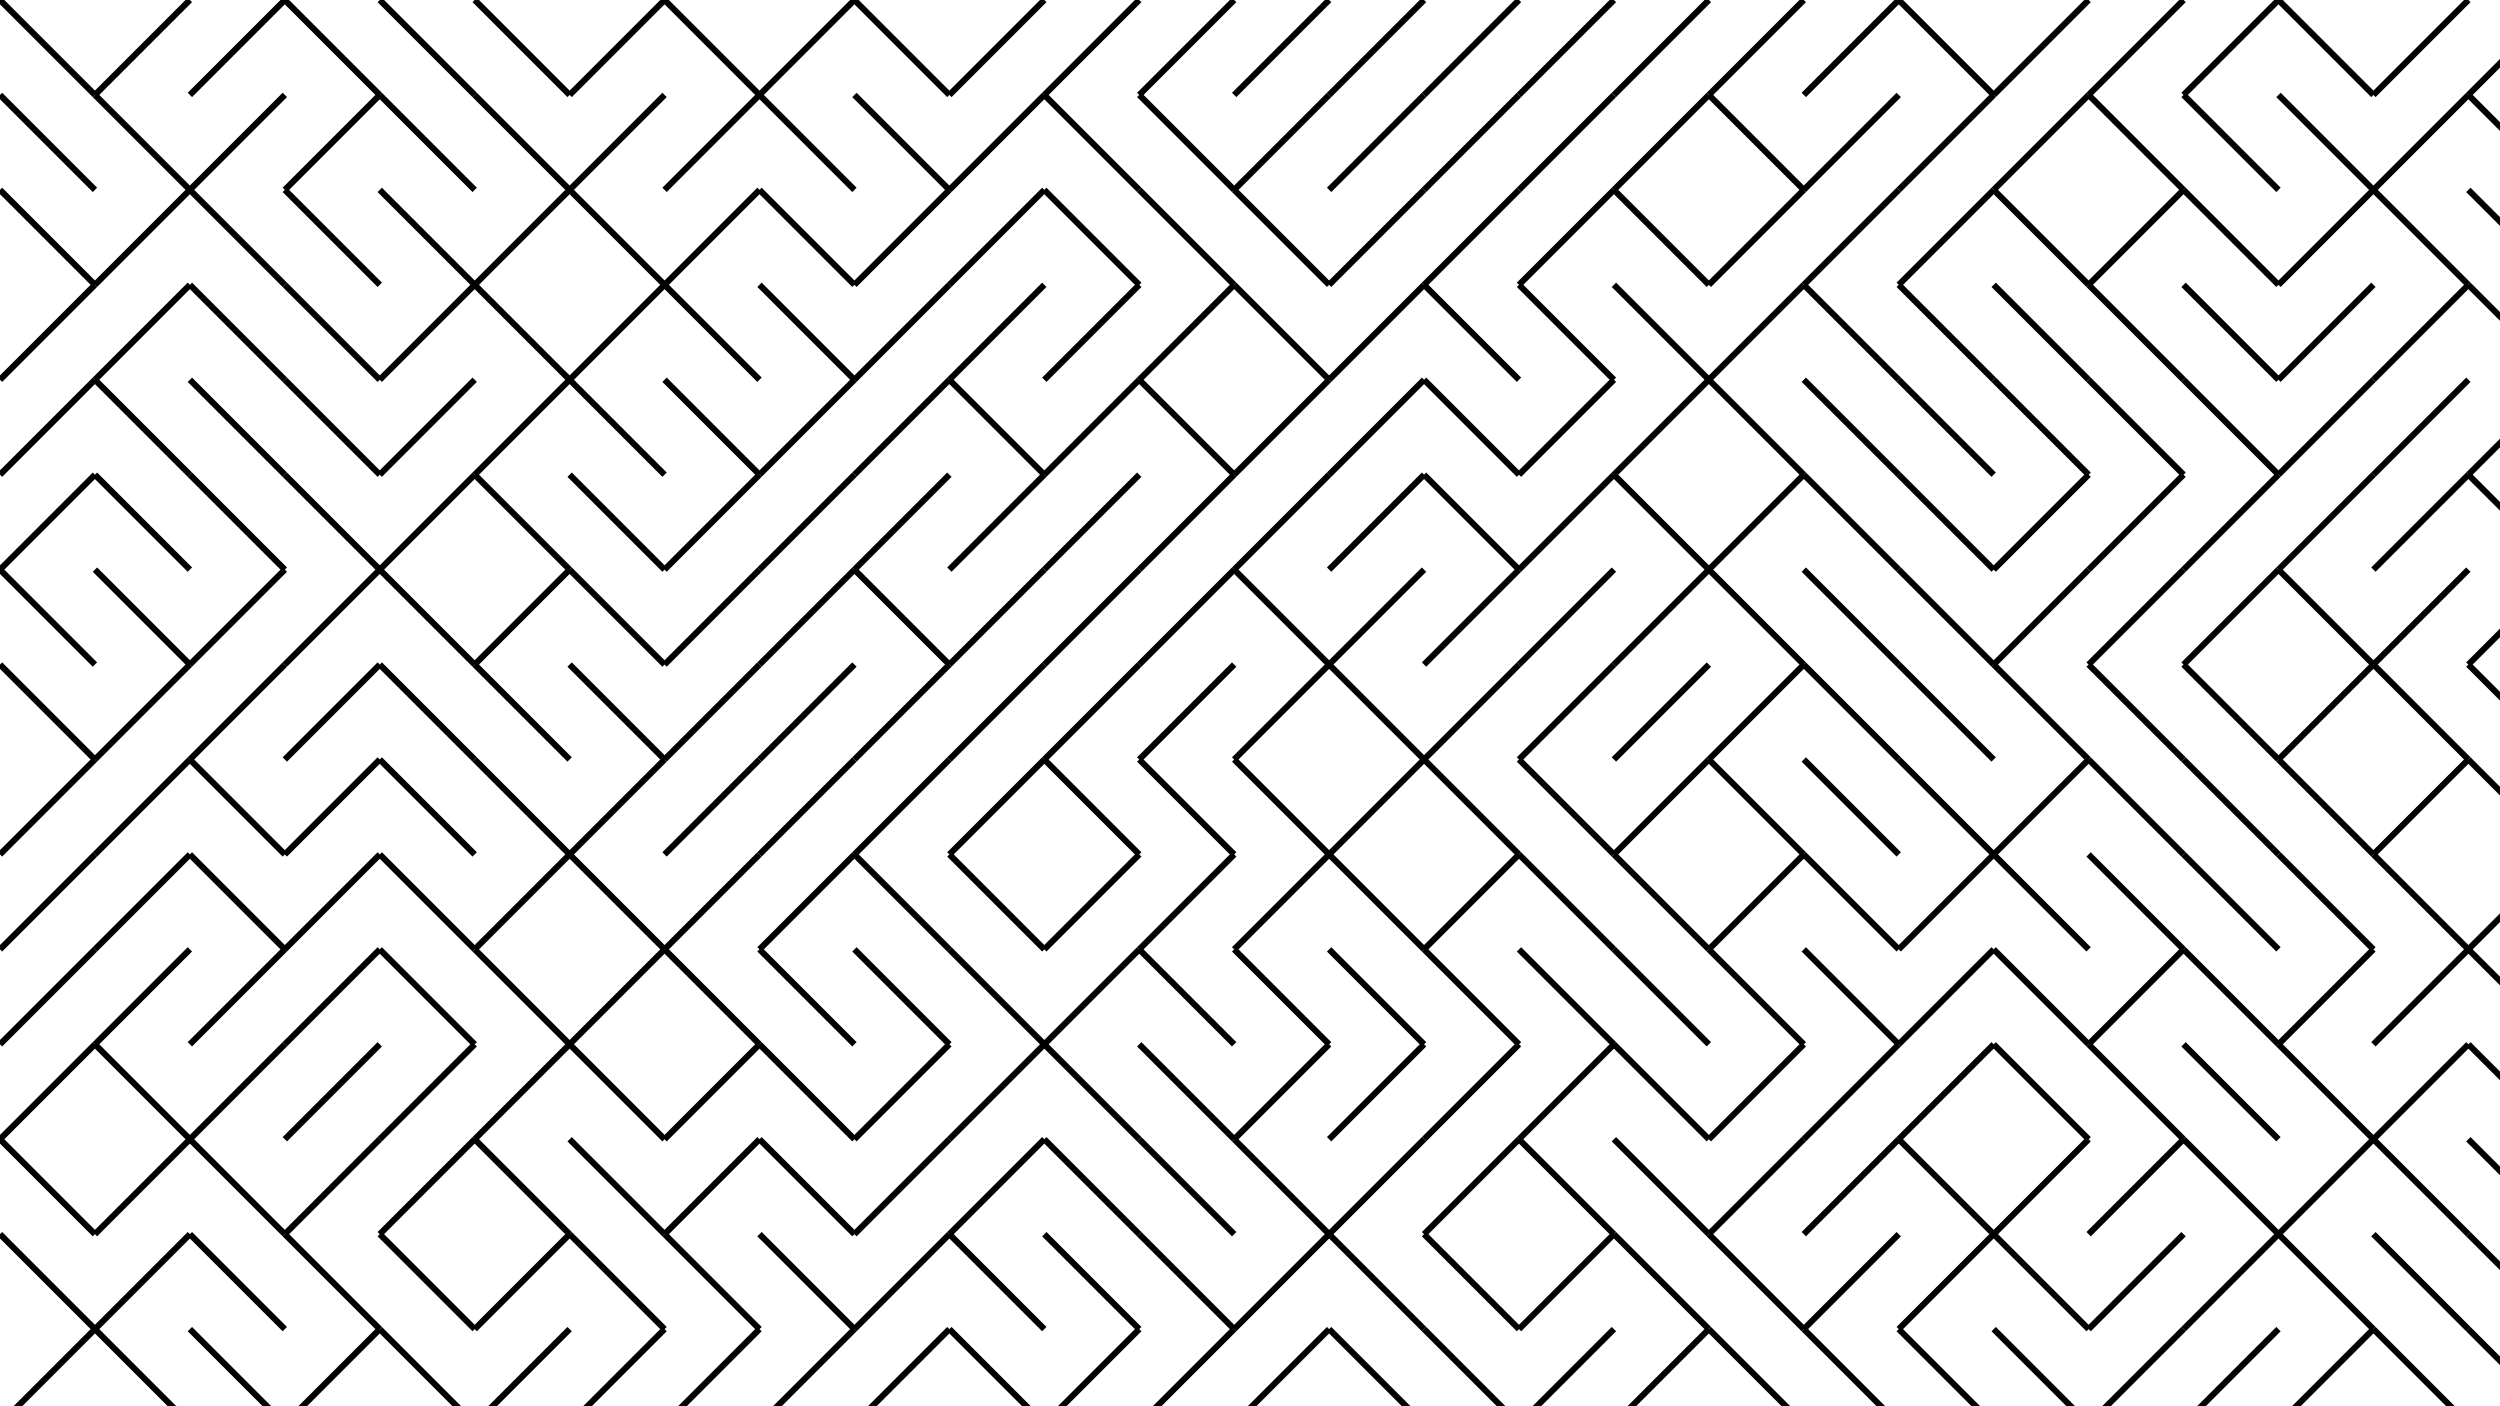 <svg xmlns="http://www.w3.org/2000/svg" version="1.1" xmlns:xlink="http://www.w3.org/1999/xlink" xmlns:svgjs="http://svgjs.dev/svgjs" viewBox="0 0 1422 800"><g stroke-width="3.5" stroke="hsl(230, 55%, 40%)" fill="none" stroke-linecap="butt"><line x1="0" y1="0" x2="54" y2="54" opacity="0.05"></line><line x1="108" y1="0" x2="54" y2="54" opacity="0.09"></line><line x1="162" y1="0" x2="108" y2="54" opacity="0.12"></line><line x1="162" y1="0" x2="216" y2="54" opacity="0.16"></line><line x1="216" y1="0" x2="270" y2="54" opacity="0.19"></line><line x1="270" y1="0" x2="324" y2="54" opacity="0.23"></line><line x1="378" y1="0" x2="324" y2="54" opacity="0.27"></line><line x1="378" y1="0" x2="432" y2="54" opacity="0.30"></line><line x1="486" y1="0" x2="432" y2="54" opacity="0.34"></line><line x1="486" y1="0" x2="540" y2="54" opacity="0.37"></line><line x1="594" y1="0" x2="540" y2="54" opacity="0.41"></line><line x1="648" y1="0" x2="594" y2="54" opacity="0.45"></line><line x1="702" y1="0" x2="648" y2="54" opacity="0.48"></line><line x1="756" y1="0" x2="702" y2="54" opacity="0.52"></line><line x1="810" y1="0" x2="756" y2="54" opacity="0.56"></line><line x1="864" y1="0" x2="810" y2="54" opacity="0.59"></line><line x1="918" y1="0" x2="864" y2="54" opacity="0.63"></line><line x1="972" y1="0" x2="918" y2="54" opacity="0.66"></line><line x1="1026" y1="0" x2="972" y2="54" opacity="0.70"></line><line x1="1080" y1="0" x2="1026" y2="54" opacity="0.74"></line><line x1="1080" y1="0" x2="1134" y2="54" opacity="0.77"></line><line x1="1188" y1="0" x2="1134" y2="54" opacity="0.81"></line><line x1="1242" y1="0" x2="1188" y2="54" opacity="0.84"></line><line x1="1296" y1="0" x2="1242" y2="54" opacity="0.88"></line><line x1="1296" y1="0" x2="1350" y2="54" opacity="0.92"></line><line x1="1404" y1="0" x2="1350" y2="54" opacity="0.95"></line><line x1="1458" y1="0" x2="1404" y2="54" opacity="0.99"></line><line x1="0" y1="54" x2="54" y2="108" opacity="0.05"></line><line x1="54" y1="54" x2="108" y2="108" opacity="0.09"></line><line x1="162" y1="54" x2="108" y2="108" opacity="0.12"></line><line x1="216" y1="54" x2="162" y2="108" opacity="0.16"></line><line x1="216" y1="54" x2="270" y2="108" opacity="0.19"></line><line x1="270" y1="54" x2="324" y2="108" opacity="0.23"></line><line x1="378" y1="54" x2="324" y2="108" opacity="0.27"></line><line x1="432" y1="54" x2="378" y2="108" opacity="0.30"></line><line x1="432" y1="54" x2="486" y2="108" opacity="0.34"></line><line x1="486" y1="54" x2="540" y2="108" opacity="0.37"></line><line x1="594" y1="54" x2="540" y2="108" opacity="0.41"></line><line x1="594" y1="54" x2="648" y2="108" opacity="0.45"></line><line x1="648" y1="54" x2="702" y2="108" opacity="0.48"></line><line x1="756" y1="54" x2="702" y2="108" opacity="0.52"></line><line x1="810" y1="54" x2="756" y2="108" opacity="0.56"></line><line x1="864" y1="54" x2="810" y2="108" opacity="0.59"></line><line x1="918" y1="54" x2="864" y2="108" opacity="0.63"></line><line x1="972" y1="54" x2="918" y2="108" opacity="0.66"></line><line x1="972" y1="54" x2="1026" y2="108" opacity="0.70"></line><line x1="1080" y1="54" x2="1026" y2="108" opacity="0.74"></line><line x1="1134" y1="54" x2="1080" y2="108" opacity="0.77"></line><line x1="1188" y1="54" x2="1134" y2="108" opacity="0.81"></line><line x1="1188" y1="54" x2="1242" y2="108" opacity="0.84"></line><line x1="1242" y1="54" x2="1296" y2="108" opacity="0.88"></line><line x1="1296" y1="54" x2="1350" y2="108" opacity="0.92"></line><line x1="1404" y1="54" x2="1350" y2="108" opacity="0.95"></line><line x1="1404" y1="54" x2="1458" y2="108" opacity="0.99"></line><line x1="0" y1="108" x2="54" y2="162" opacity="0.05"></line><line x1="108" y1="108" x2="54" y2="162" opacity="0.09"></line><line x1="108" y1="108" x2="162" y2="162" opacity="0.12"></line><line x1="162" y1="108" x2="216" y2="162" opacity="0.16"></line><line x1="216" y1="108" x2="270" y2="162" opacity="0.19"></line><line x1="324" y1="108" x2="270" y2="162" opacity="0.23"></line><line x1="324" y1="108" x2="378" y2="162" opacity="0.27"></line><line x1="432" y1="108" x2="378" y2="162" opacity="0.30"></line><line x1="432" y1="108" x2="486" y2="162" opacity="0.34"></line><line x1="540" y1="108" x2="486" y2="162" opacity="0.37"></line><line x1="594" y1="108" x2="540" y2="162" opacity="0.41"></line><line x1="594" y1="108" x2="648" y2="162" opacity="0.45"></line><line x1="648" y1="108" x2="702" y2="162" opacity="0.48"></line><line x1="702" y1="108" x2="756" y2="162" opacity="0.52"></line><line x1="810" y1="108" x2="756" y2="162" opacity="0.56"></line><line x1="864" y1="108" x2="810" y2="162" opacity="0.59"></line><line x1="918" y1="108" x2="864" y2="162" opacity="0.63"></line><line x1="918" y1="108" x2="972" y2="162" opacity="0.66"></line><line x1="1026" y1="108" x2="972" y2="162" opacity="0.70"></line><line x1="1080" y1="108" x2="1026" y2="162" opacity="0.74"></line><line x1="1134" y1="108" x2="1080" y2="162" opacity="0.77"></line><line x1="1134" y1="108" x2="1188" y2="162" opacity="0.81"></line><line x1="1242" y1="108" x2="1188" y2="162" opacity="0.84"></line><line x1="1242" y1="108" x2="1296" y2="162" opacity="0.88"></line><line x1="1350" y1="108" x2="1296" y2="162" opacity="0.92"></line><line x1="1350" y1="108" x2="1404" y2="162" opacity="0.95"></line><line x1="1404" y1="108" x2="1458" y2="162" opacity="0.99"></line><line x1="54" y1="162" x2="0" y2="216" opacity="0.05"></line><line x1="108" y1="162" x2="54" y2="216" opacity="0.09"></line><line x1="108" y1="162" x2="162" y2="216" opacity="0.12"></line><line x1="162" y1="162" x2="216" y2="216" opacity="0.16"></line><line x1="270" y1="162" x2="216" y2="216" opacity="0.19"></line><line x1="270" y1="162" x2="324" y2="216" opacity="0.23"></line><line x1="378" y1="162" x2="324" y2="216" opacity="0.27"></line><line x1="378" y1="162" x2="432" y2="216" opacity="0.30"></line><line x1="432" y1="162" x2="486" y2="216" opacity="0.34"></line><line x1="540" y1="162" x2="486" y2="216" opacity="0.37"></line><line x1="594" y1="162" x2="540" y2="216" opacity="0.41"></line><line x1="648" y1="162" x2="594" y2="216" opacity="0.45"></line><line x1="702" y1="162" x2="648" y2="216" opacity="0.48"></line><line x1="702" y1="162" x2="756" y2="216" opacity="0.52"></line><line x1="810" y1="162" x2="756" y2="216" opacity="0.56"></line><line x1="810" y1="162" x2="864" y2="216" opacity="0.59"></line><line x1="864" y1="162" x2="918" y2="216" opacity="0.63"></line><line x1="918" y1="162" x2="972" y2="216" opacity="0.66"></line><line x1="1026" y1="162" x2="972" y2="216" opacity="0.70"></line><line x1="1026" y1="162" x2="1080" y2="216" opacity="0.74"></line><line x1="1080" y1="162" x2="1134" y2="216" opacity="0.77"></line><line x1="1134" y1="162" x2="1188" y2="216" opacity="0.81"></line><line x1="1188" y1="162" x2="1242" y2="216" opacity="0.84"></line><line x1="1242" y1="162" x2="1296" y2="216" opacity="0.88"></line><line x1="1350" y1="162" x2="1296" y2="216" opacity="0.92"></line><line x1="1404" y1="162" x2="1350" y2="216" opacity="0.95"></line><line x1="1404" y1="162" x2="1458" y2="216" opacity="0.99"></line><line x1="54" y1="216" x2="0" y2="270" opacity="0.05"></line><line x1="54" y1="216" x2="108" y2="270" opacity="0.09"></line><line x1="108" y1="216" x2="162" y2="270" opacity="0.12"></line><line x1="162" y1="216" x2="216" y2="270" opacity="0.16"></line><line x1="270" y1="216" x2="216" y2="270" opacity="0.19"></line><line x1="324" y1="216" x2="270" y2="270" opacity="0.23"></line><line x1="324" y1="216" x2="378" y2="270" opacity="0.27"></line><line x1="378" y1="216" x2="432" y2="270" opacity="0.30"></line><line x1="486" y1="216" x2="432" y2="270" opacity="0.34"></line><line x1="540" y1="216" x2="486" y2="270" opacity="0.37"></line><line x1="540" y1="216" x2="594" y2="270" opacity="0.41"></line><line x1="648" y1="216" x2="594" y2="270" opacity="0.45"></line><line x1="648" y1="216" x2="702" y2="270" opacity="0.48"></line><line x1="756" y1="216" x2="702" y2="270" opacity="0.52"></line><line x1="810" y1="216" x2="756" y2="270" opacity="0.56"></line><line x1="810" y1="216" x2="864" y2="270" opacity="0.59"></line><line x1="918" y1="216" x2="864" y2="270" opacity="0.63"></line><line x1="972" y1="216" x2="918" y2="270" opacity="0.66"></line><line x1="972" y1="216" x2="1026" y2="270" opacity="0.70"></line><line x1="1026" y1="216" x2="1080" y2="270" opacity="0.74"></line><line x1="1080" y1="216" x2="1134" y2="270" opacity="0.77"></line><line x1="1134" y1="216" x2="1188" y2="270" opacity="0.81"></line><line x1="1188" y1="216" x2="1242" y2="270" opacity="0.84"></line><line x1="1242" y1="216" x2="1296" y2="270" opacity="0.88"></line><line x1="1350" y1="216" x2="1296" y2="270" opacity="0.92"></line><line x1="1404" y1="216" x2="1350" y2="270" opacity="0.95"></line><line x1="1458" y1="216" x2="1404" y2="270" opacity="0.99"></line><line x1="54" y1="270" x2="0" y2="324" opacity="0.05"></line><line x1="54" y1="270" x2="108" y2="324" opacity="0.09"></line><line x1="108" y1="270" x2="162" y2="324" opacity="0.12"></line><line x1="162" y1="270" x2="216" y2="324" opacity="0.16"></line><line x1="270" y1="270" x2="216" y2="324" opacity="0.19"></line><line x1="270" y1="270" x2="324" y2="324" opacity="0.23"></line><line x1="324" y1="270" x2="378" y2="324" opacity="0.27"></line><line x1="432" y1="270" x2="378" y2="324" opacity="0.30"></line><line x1="486" y1="270" x2="432" y2="324" opacity="0.34"></line><line x1="540" y1="270" x2="486" y2="324" opacity="0.37"></line><line x1="594" y1="270" x2="540" y2="324" opacity="0.41"></line><line x1="648" y1="270" x2="594" y2="324" opacity="0.45"></line><line x1="702" y1="270" x2="648" y2="324" opacity="0.48"></line><line x1="756" y1="270" x2="702" y2="324" opacity="0.52"></line><line x1="810" y1="270" x2="756" y2="324" opacity="0.56"></line><line x1="810" y1="270" x2="864" y2="324" opacity="0.59"></line><line x1="918" y1="270" x2="864" y2="324" opacity="0.63"></line><line x1="918" y1="270" x2="972" y2="324" opacity="0.66"></line><line x1="1026" y1="270" x2="972" y2="324" opacity="0.70"></line><line x1="1026" y1="270" x2="1080" y2="324" opacity="0.74"></line><line x1="1080" y1="270" x2="1134" y2="324" opacity="0.77"></line><line x1="1188" y1="270" x2="1134" y2="324" opacity="0.81"></line><line x1="1242" y1="270" x2="1188" y2="324" opacity="0.84"></line><line x1="1296" y1="270" x2="1242" y2="324" opacity="0.88"></line><line x1="1350" y1="270" x2="1296" y2="324" opacity="0.92"></line><line x1="1404" y1="270" x2="1350" y2="324" opacity="0.95"></line><line x1="1404" y1="270" x2="1458" y2="324" opacity="0.99"></line><line x1="0" y1="324" x2="54" y2="378" opacity="0.05"></line><line x1="54" y1="324" x2="108" y2="378" opacity="0.09"></line><line x1="162" y1="324" x2="108" y2="378" opacity="0.12"></line><line x1="216" y1="324" x2="162" y2="378" opacity="0.16"></line><line x1="216" y1="324" x2="270" y2="378" opacity="0.19"></line><line x1="324" y1="324" x2="270" y2="378" opacity="0.23"></line><line x1="324" y1="324" x2="378" y2="378" opacity="0.27"></line><line x1="432" y1="324" x2="378" y2="378" opacity="0.30"></line><line x1="486" y1="324" x2="432" y2="378" opacity="0.34"></line><line x1="486" y1="324" x2="540" y2="378" opacity="0.37"></line><line x1="594" y1="324" x2="540" y2="378" opacity="0.41"></line><line x1="648" y1="324" x2="594" y2="378" opacity="0.45"></line><line x1="702" y1="324" x2="648" y2="378" opacity="0.48"></line><line x1="702" y1="324" x2="756" y2="378" opacity="0.52"></line><line x1="810" y1="324" x2="756" y2="378" opacity="0.56"></line><line x1="864" y1="324" x2="810" y2="378" opacity="0.59"></line><line x1="918" y1="324" x2="864" y2="378" opacity="0.63"></line><line x1="972" y1="324" x2="918" y2="378" opacity="0.66"></line><line x1="972" y1="324" x2="1026" y2="378" opacity="0.70"></line><line x1="1026" y1="324" x2="1080" y2="378" opacity="0.74"></line><line x1="1080" y1="324" x2="1134" y2="378" opacity="0.77"></line><line x1="1188" y1="324" x2="1134" y2="378" opacity="0.81"></line><line x1="1242" y1="324" x2="1188" y2="378" opacity="0.84"></line><line x1="1296" y1="324" x2="1242" y2="378" opacity="0.88"></line><line x1="1296" y1="324" x2="1350" y2="378" opacity="0.92"></line><line x1="1404" y1="324" x2="1350" y2="378" opacity="0.95"></line><line x1="1458" y1="324" x2="1404" y2="378" opacity="0.99"></line><line x1="0" y1="378" x2="54" y2="432" opacity="0.05"></line><line x1="108" y1="378" x2="54" y2="432" opacity="0.09"></line><line x1="162" y1="378" x2="108" y2="432" opacity="0.12"></line><line x1="216" y1="378" x2="162" y2="432" opacity="0.16"></line><line x1="216" y1="378" x2="270" y2="432" opacity="0.19"></line><line x1="270" y1="378" x2="324" y2="432" opacity="0.23"></line><line x1="324" y1="378" x2="378" y2="432" opacity="0.27"></line><line x1="432" y1="378" x2="378" y2="432" opacity="0.30"></line><line x1="486" y1="378" x2="432" y2="432" opacity="0.34"></line><line x1="540" y1="378" x2="486" y2="432" opacity="0.37"></line><line x1="594" y1="378" x2="540" y2="432" opacity="0.41"></line><line x1="648" y1="378" x2="594" y2="432" opacity="0.45"></line><line x1="702" y1="378" x2="648" y2="432" opacity="0.48"></line><line x1="756" y1="378" x2="702" y2="432" opacity="0.52"></line><line x1="756" y1="378" x2="810" y2="432" opacity="0.56"></line><line x1="864" y1="378" x2="810" y2="432" opacity="0.59"></line><line x1="918" y1="378" x2="864" y2="432" opacity="0.63"></line><line x1="972" y1="378" x2="918" y2="432" opacity="0.66"></line><line x1="1026" y1="378" x2="972" y2="432" opacity="0.70"></line><line x1="1026" y1="378" x2="1080" y2="432" opacity="0.74"></line><line x1="1080" y1="378" x2="1134" y2="432" opacity="0.77"></line><line x1="1134" y1="378" x2="1188" y2="432" opacity="0.81"></line><line x1="1188" y1="378" x2="1242" y2="432" opacity="0.84"></line><line x1="1242" y1="378" x2="1296" y2="432" opacity="0.88"></line><line x1="1350" y1="378" x2="1296" y2="432" opacity="0.92"></line><line x1="1350" y1="378" x2="1404" y2="432" opacity="0.95"></line><line x1="1404" y1="378" x2="1458" y2="432" opacity="0.99"></line><line x1="54" y1="432" x2="0" y2="486" opacity="0.05"></line><line x1="108" y1="432" x2="54" y2="486" opacity="0.09"></line><line x1="108" y1="432" x2="162" y2="486" opacity="0.12"></line><line x1="216" y1="432" x2="162" y2="486" opacity="0.16"></line><line x1="216" y1="432" x2="270" y2="486" opacity="0.19"></line><line x1="270" y1="432" x2="324" y2="486" opacity="0.23"></line><line x1="378" y1="432" x2="324" y2="486" opacity="0.27"></line><line x1="432" y1="432" x2="378" y2="486" opacity="0.30"></line><line x1="486" y1="432" x2="432" y2="486" opacity="0.34"></line><line x1="540" y1="432" x2="486" y2="486" opacity="0.37"></line><line x1="594" y1="432" x2="540" y2="486" opacity="0.41"></line><line x1="594" y1="432" x2="648" y2="486" opacity="0.45"></line><line x1="648" y1="432" x2="702" y2="486" opacity="0.48"></line><line x1="702" y1="432" x2="756" y2="486" opacity="0.52"></line><line x1="810" y1="432" x2="756" y2="486" opacity="0.56"></line><line x1="810" y1="432" x2="864" y2="486" opacity="0.59"></line><line x1="864" y1="432" x2="918" y2="486" opacity="0.63"></line><line x1="972" y1="432" x2="918" y2="486" opacity="0.66"></line><line x1="972" y1="432" x2="1026" y2="486" opacity="0.70"></line><line x1="1026" y1="432" x2="1080" y2="486" opacity="0.74"></line><line x1="1080" y1="432" x2="1134" y2="486" opacity="0.77"></line><line x1="1188" y1="432" x2="1134" y2="486" opacity="0.81"></line><line x1="1188" y1="432" x2="1242" y2="486" opacity="0.84"></line><line x1="1242" y1="432" x2="1296" y2="486" opacity="0.88"></line><line x1="1296" y1="432" x2="1350" y2="486" opacity="0.92"></line><line x1="1404" y1="432" x2="1350" y2="486" opacity="0.95"></line><line x1="1404" y1="432" x2="1458" y2="486" opacity="0.99"></line><line x1="54" y1="486" x2="0" y2="540" opacity="0.05"></line><line x1="108" y1="486" x2="54" y2="540" opacity="0.09"></line><line x1="108" y1="486" x2="162" y2="540" opacity="0.12"></line><line x1="216" y1="486" x2="162" y2="540" opacity="0.16"></line><line x1="216" y1="486" x2="270" y2="540" opacity="0.19"></line><line x1="324" y1="486" x2="270" y2="540" opacity="0.23"></line><line x1="324" y1="486" x2="378" y2="540" opacity="0.27"></line><line x1="432" y1="486" x2="378" y2="540" opacity="0.30"></line><line x1="486" y1="486" x2="432" y2="540" opacity="0.34"></line><line x1="486" y1="486" x2="540" y2="540" opacity="0.37"></line><line x1="540" y1="486" x2="594" y2="540" opacity="0.41"></line><line x1="648" y1="486" x2="594" y2="540" opacity="0.45"></line><line x1="702" y1="486" x2="648" y2="540" opacity="0.48"></line><line x1="756" y1="486" x2="702" y2="540" opacity="0.52"></line><line x1="756" y1="486" x2="810" y2="540" opacity="0.56"></line><line x1="864" y1="486" x2="810" y2="540" opacity="0.59"></line><line x1="864" y1="486" x2="918" y2="540" opacity="0.63"></line><line x1="918" y1="486" x2="972" y2="540" opacity="0.66"></line><line x1="1026" y1="486" x2="972" y2="540" opacity="0.70"></line><line x1="1026" y1="486" x2="1080" y2="540" opacity="0.74"></line><line x1="1134" y1="486" x2="1080" y2="540" opacity="0.77"></line><line x1="1134" y1="486" x2="1188" y2="540" opacity="0.81"></line><line x1="1188" y1="486" x2="1242" y2="540" opacity="0.84"></line><line x1="1242" y1="486" x2="1296" y2="540" opacity="0.88"></line><line x1="1296" y1="486" x2="1350" y2="540" opacity="0.92"></line><line x1="1350" y1="486" x2="1404" y2="540" opacity="0.95"></line><line x1="1458" y1="486" x2="1404" y2="540" opacity="0.99"></line><line x1="54" y1="540" x2="0" y2="594" opacity="0.05"></line><line x1="108" y1="540" x2="54" y2="594" opacity="0.09"></line><line x1="162" y1="540" x2="108" y2="594" opacity="0.12"></line><line x1="216" y1="540" x2="162" y2="594" opacity="0.16"></line><line x1="216" y1="540" x2="270" y2="594" opacity="0.19"></line><line x1="270" y1="540" x2="324" y2="594" opacity="0.23"></line><line x1="378" y1="540" x2="324" y2="594" opacity="0.27"></line><line x1="378" y1="540" x2="432" y2="594" opacity="0.30"></line><line x1="432" y1="540" x2="486" y2="594" opacity="0.34"></line><line x1="486" y1="540" x2="540" y2="594" opacity="0.37"></line><line x1="540" y1="540" x2="594" y2="594" opacity="0.41"></line><line x1="648" y1="540" x2="594" y2="594" opacity="0.45"></line><line x1="648" y1="540" x2="702" y2="594" opacity="0.48"></line><line x1="702" y1="540" x2="756" y2="594" opacity="0.52"></line><line x1="756" y1="540" x2="810" y2="594" opacity="0.56"></line><line x1="810" y1="540" x2="864" y2="594" opacity="0.59"></line><line x1="864" y1="540" x2="918" y2="594" opacity="0.63"></line><line x1="918" y1="540" x2="972" y2="594" opacity="0.66"></line><line x1="972" y1="540" x2="1026" y2="594" opacity="0.70"></line><line x1="1026" y1="540" x2="1080" y2="594" opacity="0.74"></line><line x1="1134" y1="540" x2="1080" y2="594" opacity="0.77"></line><line x1="1134" y1="540" x2="1188" y2="594" opacity="0.81"></line><line x1="1242" y1="540" x2="1188" y2="594" opacity="0.84"></line><line x1="1242" y1="540" x2="1296" y2="594" opacity="0.88"></line><line x1="1350" y1="540" x2="1296" y2="594" opacity="0.92"></line><line x1="1404" y1="540" x2="1350" y2="594" opacity="0.95"></line><line x1="1404" y1="540" x2="1458" y2="594" opacity="0.99"></line><line x1="54" y1="594" x2="0" y2="648" opacity="0.05"></line><line x1="54" y1="594" x2="108" y2="648" opacity="0.09"></line><line x1="162" y1="594" x2="108" y2="648" opacity="0.12"></line><line x1="216" y1="594" x2="162" y2="648" opacity="0.16"></line><line x1="270" y1="594" x2="216" y2="648" opacity="0.19"></line><line x1="324" y1="594" x2="270" y2="648" opacity="0.23"></line><line x1="324" y1="594" x2="378" y2="648" opacity="0.27"></line><line x1="432" y1="594" x2="378" y2="648" opacity="0.30"></line><line x1="432" y1="594" x2="486" y2="648" opacity="0.34"></line><line x1="540" y1="594" x2="486" y2="648" opacity="0.37"></line><line x1="594" y1="594" x2="540" y2="648" opacity="0.41"></line><line x1="594" y1="594" x2="648" y2="648" opacity="0.45"></line><line x1="648" y1="594" x2="702" y2="648" opacity="0.48"></line><line x1="756" y1="594" x2="702" y2="648" opacity="0.52"></line><line x1="810" y1="594" x2="756" y2="648" opacity="0.56"></line><line x1="864" y1="594" x2="810" y2="648" opacity="0.59"></line><line x1="918" y1="594" x2="864" y2="648" opacity="0.63"></line><line x1="918" y1="594" x2="972" y2="648" opacity="0.66"></line><line x1="1026" y1="594" x2="972" y2="648" opacity="0.70"></line><line x1="1080" y1="594" x2="1026" y2="648" opacity="0.74"></line><line x1="1134" y1="594" x2="1080" y2="648" opacity="0.77"></line><line x1="1134" y1="594" x2="1188" y2="648" opacity="0.81"></line><line x1="1188" y1="594" x2="1242" y2="648" opacity="0.84"></line><line x1="1242" y1="594" x2="1296" y2="648" opacity="0.88"></line><line x1="1296" y1="594" x2="1350" y2="648" opacity="0.92"></line><line x1="1404" y1="594" x2="1350" y2="648" opacity="0.95"></line><line x1="1404" y1="594" x2="1458" y2="648" opacity="0.99"></line><line x1="0" y1="648" x2="54" y2="702" opacity="0.05"></line><line x1="108" y1="648" x2="54" y2="702" opacity="0.09"></line><line x1="108" y1="648" x2="162" y2="702" opacity="0.12"></line><line x1="216" y1="648" x2="162" y2="702" opacity="0.16"></line><line x1="270" y1="648" x2="216" y2="702" opacity="0.19"></line><line x1="270" y1="648" x2="324" y2="702" opacity="0.23"></line><line x1="324" y1="648" x2="378" y2="702" opacity="0.27"></line><line x1="432" y1="648" x2="378" y2="702" opacity="0.30"></line><line x1="432" y1="648" x2="486" y2="702" opacity="0.34"></line><line x1="540" y1="648" x2="486" y2="702" opacity="0.37"></line><line x1="594" y1="648" x2="540" y2="702" opacity="0.41"></line><line x1="594" y1="648" x2="648" y2="702" opacity="0.45"></line><line x1="648" y1="648" x2="702" y2="702" opacity="0.48"></line><line x1="702" y1="648" x2="756" y2="702" opacity="0.52"></line><line x1="810" y1="648" x2="756" y2="702" opacity="0.56"></line><line x1="864" y1="648" x2="810" y2="702" opacity="0.59"></line><line x1="864" y1="648" x2="918" y2="702" opacity="0.63"></line><line x1="918" y1="648" x2="972" y2="702" opacity="0.66"></line><line x1="1026" y1="648" x2="972" y2="702" opacity="0.70"></line><line x1="1080" y1="648" x2="1026" y2="702" opacity="0.74"></line><line x1="1080" y1="648" x2="1134" y2="702" opacity="0.77"></line><line x1="1188" y1="648" x2="1134" y2="702" opacity="0.81"></line><line x1="1242" y1="648" x2="1188" y2="702" opacity="0.84"></line><line x1="1242" y1="648" x2="1296" y2="702" opacity="0.88"></line><line x1="1350" y1="648" x2="1296" y2="702" opacity="0.92"></line><line x1="1350" y1="648" x2="1404" y2="702" opacity="0.95"></line><line x1="1404" y1="648" x2="1458" y2="702" opacity="0.99"></line><line x1="0" y1="702" x2="54" y2="756" opacity="0.05"></line><line x1="108" y1="702" x2="54" y2="756" opacity="0.09"></line><line x1="108" y1="702" x2="162" y2="756" opacity="0.12"></line><line x1="162" y1="702" x2="216" y2="756" opacity="0.16"></line><line x1="216" y1="702" x2="270" y2="756" opacity="0.19"></line><line x1="324" y1="702" x2="270" y2="756" opacity="0.23"></line><line x1="324" y1="702" x2="378" y2="756" opacity="0.27"></line><line x1="378" y1="702" x2="432" y2="756" opacity="0.30"></line><line x1="432" y1="702" x2="486" y2="756" opacity="0.34"></line><line x1="540" y1="702" x2="486" y2="756" opacity="0.37"></line><line x1="540" y1="702" x2="594" y2="756" opacity="0.41"></line><line x1="594" y1="702" x2="648" y2="756" opacity="0.45"></line><line x1="648" y1="702" x2="702" y2="756" opacity="0.48"></line><line x1="756" y1="702" x2="702" y2="756" opacity="0.52"></line><line x1="756" y1="702" x2="810" y2="756" opacity="0.56"></line><line x1="810" y1="702" x2="864" y2="756" opacity="0.59"></line><line x1="918" y1="702" x2="864" y2="756" opacity="0.63"></line><line x1="918" y1="702" x2="972" y2="756" opacity="0.66"></line><line x1="972" y1="702" x2="1026" y2="756" opacity="0.70"></line><line x1="1080" y1="702" x2="1026" y2="756" opacity="0.74"></line><line x1="1134" y1="702" x2="1080" y2="756" opacity="0.77"></line><line x1="1134" y1="702" x2="1188" y2="756" opacity="0.81"></line><line x1="1242" y1="702" x2="1188" y2="756" opacity="0.84"></line><line x1="1296" y1="702" x2="1242" y2="756" opacity="0.88"></line><line x1="1296" y1="702" x2="1350" y2="756" opacity="0.92"></line><line x1="1350" y1="702" x2="1404" y2="756" opacity="0.95"></line><line x1="1404" y1="702" x2="1458" y2="756" opacity="0.99"></line><line x1="54" y1="756" x2="0" y2="810" opacity="0.05"></line><line x1="54" y1="756" x2="108" y2="810" opacity="0.09"></line><line x1="108" y1="756" x2="162" y2="810" opacity="0.12"></line><line x1="216" y1="756" x2="162" y2="810" opacity="0.16"></line><line x1="216" y1="756" x2="270" y2="810" opacity="0.19"></line><line x1="324" y1="756" x2="270" y2="810" opacity="0.23"></line><line x1="378" y1="756" x2="324" y2="810" opacity="0.27"></line><line x1="432" y1="756" x2="378" y2="810" opacity="0.30"></line><line x1="486" y1="756" x2="432" y2="810" opacity="0.34"></line><line x1="540" y1="756" x2="486" y2="810" opacity="0.37"></line><line x1="540" y1="756" x2="594" y2="810" opacity="0.41"></line><line x1="648" y1="756" x2="594" y2="810" opacity="0.45"></line><line x1="702" y1="756" x2="648" y2="810" opacity="0.48"></line><line x1="756" y1="756" x2="702" y2="810" opacity="0.52"></line><line x1="756" y1="756" x2="810" y2="810" opacity="0.56"></line><line x1="810" y1="756" x2="864" y2="810" opacity="0.59"></line><line x1="918" y1="756" x2="864" y2="810" opacity="0.63"></line><line x1="972" y1="756" x2="918" y2="810" opacity="0.66"></line><line x1="972" y1="756" x2="1026" y2="810" opacity="0.70"></line><line x1="1026" y1="756" x2="1080" y2="810" opacity="0.74"></line><line x1="1080" y1="756" x2="1134" y2="810" opacity="0.77"></line><line x1="1134" y1="756" x2="1188" y2="810" opacity="0.81"></line><line x1="1242" y1="756" x2="1188" y2="810" opacity="0.84"></line><line x1="1296" y1="756" x2="1242" y2="810" opacity="0.88"></line><line x1="1350" y1="756" x2="1296" y2="810" opacity="0.92"></line><line x1="1350" y1="756" x2="1404" y2="810" opacity="0.95"></line><line x1="1404" y1="756" x2="1458" y2="810" opacity="0.99"></line></g></svg>